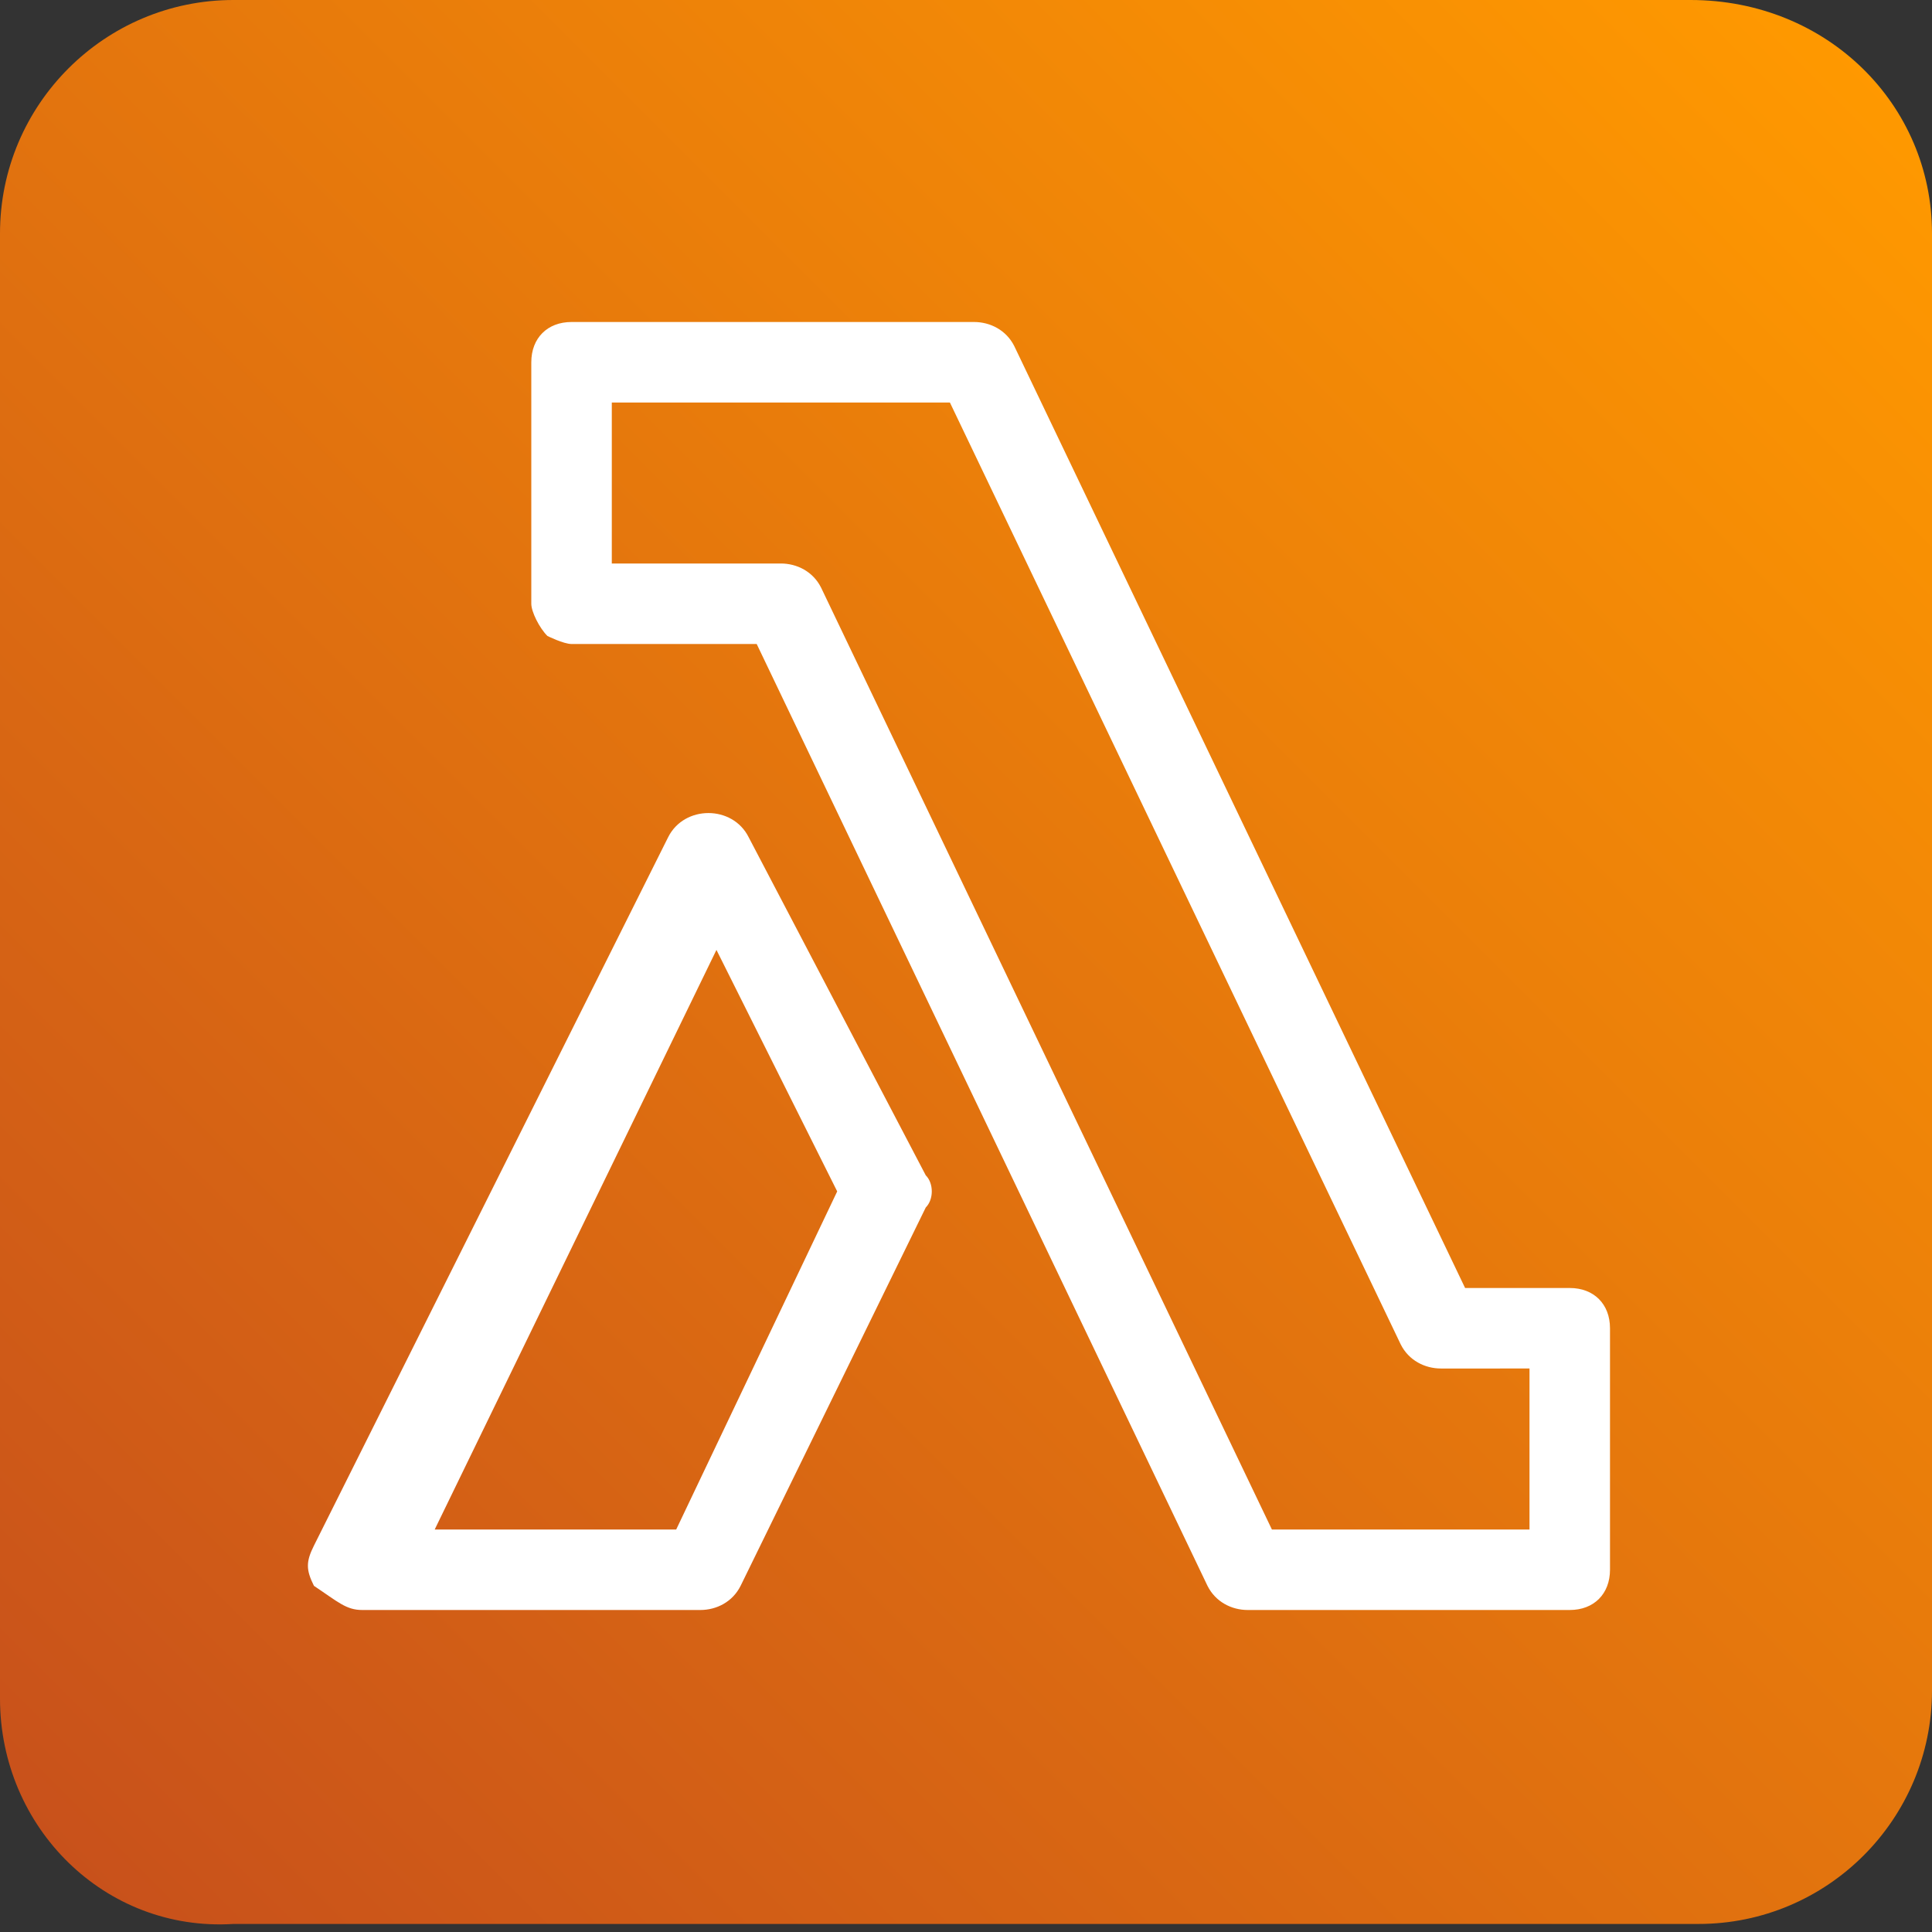 <?xml version="1.0" encoding="utf-8"?>
<!-- Generator: Adobe Illustrator 26.0.2, SVG Export Plug-In . SVG Version: 6.00 Build 0)  -->
<svg version="1.1" id="Layer_1" xmlns="http://www.w3.org/2000/svg" xmlns:xlink="http://www.w3.org/1999/xlink" x="0px" y="0px"
	 viewBox="0 0 24 24" style="enable-background:new 0 0 24 24;" xml:space="preserve">
<rect x="0" y="0" width="24" height="24" fill="#333333" stroke="none"/>
<style type="text/css">
	.st0{fill-rule:evenodd;clip-rule:evenodd;fill:url(#Rectangle_00000141431526988139647220000011418067852786758540_);}
	.st1{fill-rule:evenodd;clip-rule:evenodd;fill:#FFFFFF;}
</style>
<desc>Created with Sketch.</desc>
<g id="Icon-Architecture_x2F_16_x2F_Arch_x5F_AWS-Lambda_x5F_16">
	<g id="Icon-Architecture-BG_x2F_16_x2F_Compute">
		
			<linearGradient id="Rectangle_00000018209563023218777020000015663813966242776731_" gradientUnits="userSpaceOnUse" x1="-280.756" y1="392.078" x2="-279.828" y2="393.006" gradientTransform="matrix(24 0 0 -24 6739 9433)">
			<stop  offset="0" style="stop-color:#C8511B"/>
			<stop  offset="1" style="stop-color:#FF9900"/>
		</linearGradient>
		
			<path id="Rectangle" style="fill-rule:evenodd;clip-rule:evenodd;fill:url(#Rectangle_00000018209563023218777020000015663813966242776731_);" d="
			M2.9,0h18.1C22.7,0,24,1.3,24,2.9v18.1c0,1.6-1.3,2.9-2.9,2.9H2.9C1.3,24,0,22.7,0,21.1V2.9C0,1.3,1.3,0,2.9,0z"/>
	</g>
	<path id="AWS-Lambda_Icon_16_Squid" class="st1" d="M8.4,19h-3l3.5-7.2l1.5,3L8.4,19z M9.3,10.4c-0.1-0.2-0.3-0.3-0.5-0.3h0
		c-0.2,0-0.4,0.1-0.5,0.3l-4.4,8.8c-0.1,0.2-0.1,0.3,0,0.5C4.2,19.9,4.3,20,4.5,20h4.2c0.2,0,0.4-0.1,0.5-0.3l2.3-4.7
		c0.1-0.1,0.1-0.3,0-0.4L9.3,10.4z M19,19h-3.2L10.2,7.3C10.1,7.1,9.9,7,9.7,7H7.6l0-2h4.2l5.6,11.7c0.1,0.2,0.3,0.3,0.5,0.3H19V19z
		 M19.5,16h-1.3L12.6,4.3C12.5,4.1,12.3,4,12.1,4h-5C6.8,4,6.6,4.2,6.6,4.5l0,3c0,0.1,0.1,0.3,0.2,0.4C6.8,7.9,7,8,7.1,8h2.3
		L15,19.7c0.1,0.2,0.3,0.3,0.5,0.3h4c0.3,0,0.5-0.2,0.5-0.5v-3C20,16.2,19.8,16,19.5,16L19.5,16z"/>
</g>
</svg>
